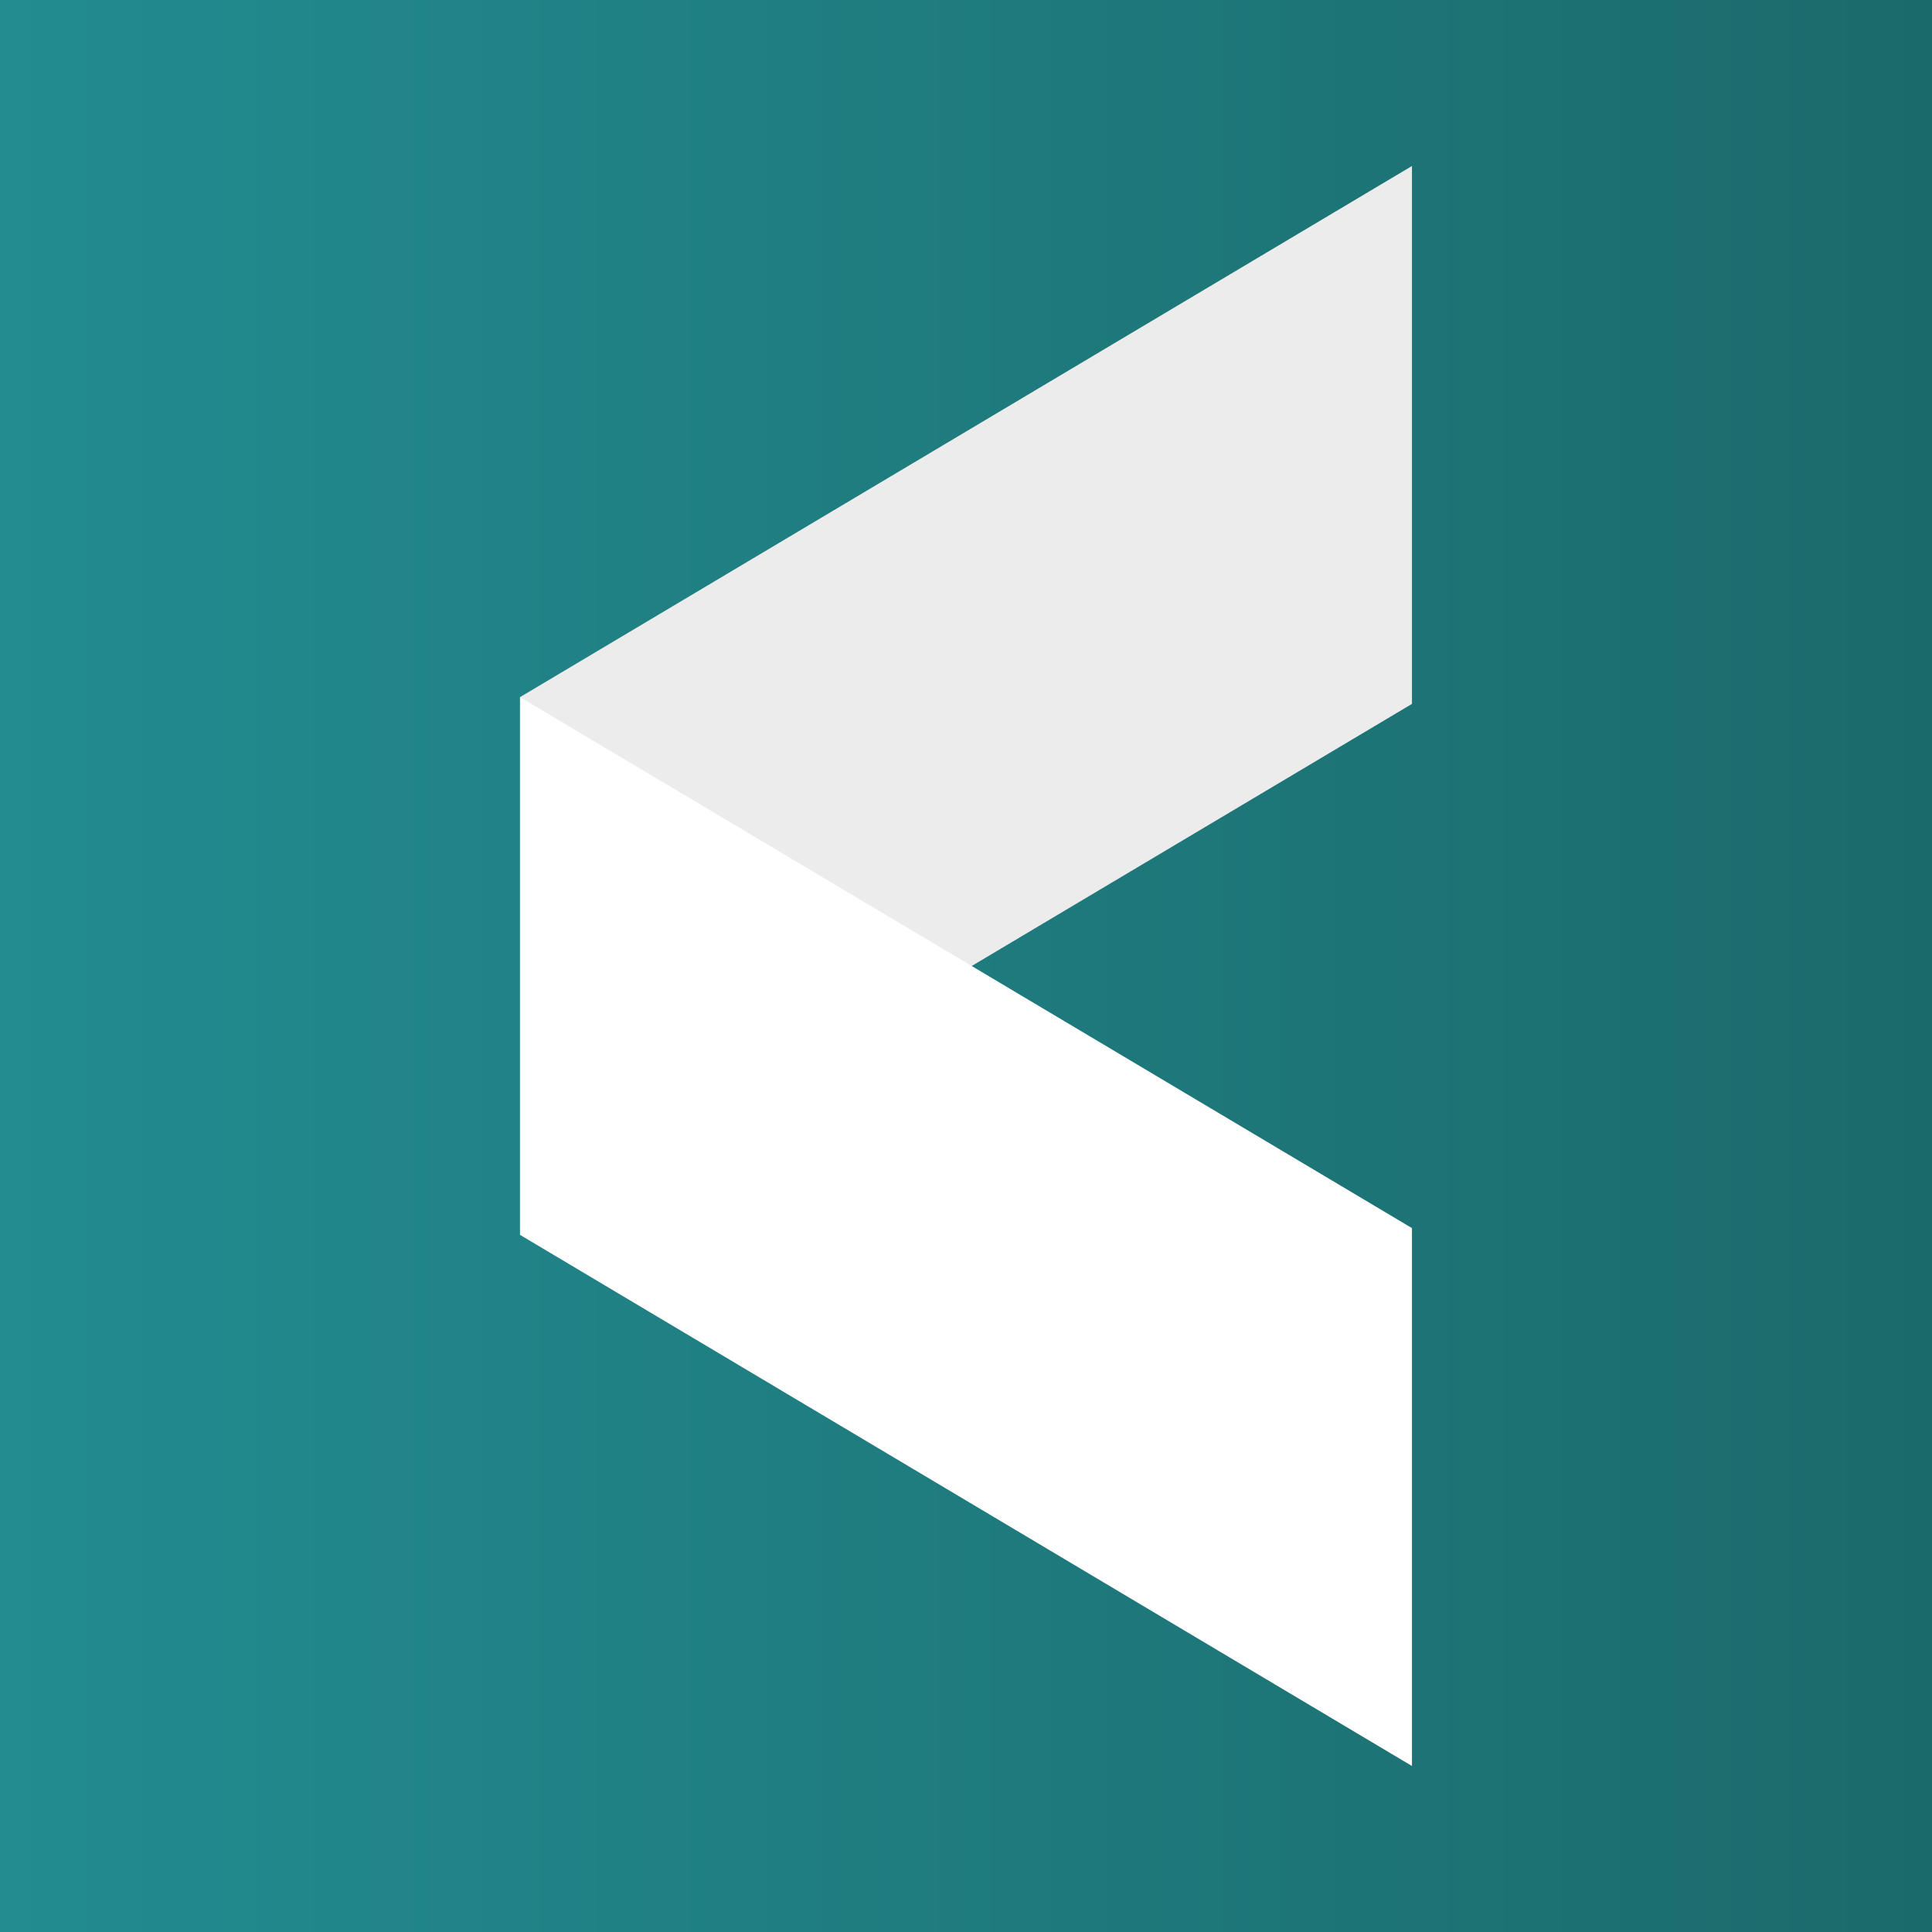<?xml version="1.0" encoding="utf-8"?>
<!-- Generator: Adobe Illustrator 25.2.1, SVG Export Plug-In . SVG Version: 6.00 Build 0)  -->
<svg version="1.1" id="Ebene_1" xmlns="http://www.w3.org/2000/svg" xmlns:xlink="http://www.w3.org/1999/xlink" x="0px" y="0px"
	 viewBox="0 0 1200 1200" style="enable-background:new 0 0 1200 1200;" xml:space="preserve">
<rect x="0" y="0" width="1200" height="1200" fill="#333333" stroke="none"/>
<style type="text/css">
	.st0{clip-path:url(#SVGID_2_);fill:url(#SVGID_3_);}
	.st1{fill:#ECECEC;}
	.st2{fill:#FFFFFF;}
</style>
<g>
	<defs>
		<rect id="SVGID_1_" width="1200" height="1200"/>
	</defs>
	<clipPath id="SVGID_2_">
		<use xlink:href="#SVGID_1_"  style="overflow:visible;"/>
	</clipPath>
	
		<linearGradient id="SVGID_3_" gradientUnits="userSpaceOnUse" x1="0.996" y1="1203.348" x2="5.684" y2="1203.348" gradientTransform="matrix(256 0 0 -256 -255 308657)">
		<stop  offset="0" style="stop-color:#228C91"/>
		<stop  offset="1" style="stop-color:#1B6A6B"/>
	</linearGradient>
	<rect class="st0" width="1200" height="1200"/>
</g>
<polygon class="st1" points="877,103.1 323,433 323,767 877,437.2 "/>
<polygon class="st2" points="323,767 877,1096.9 877,762.8 323,433 "/>
</svg>
